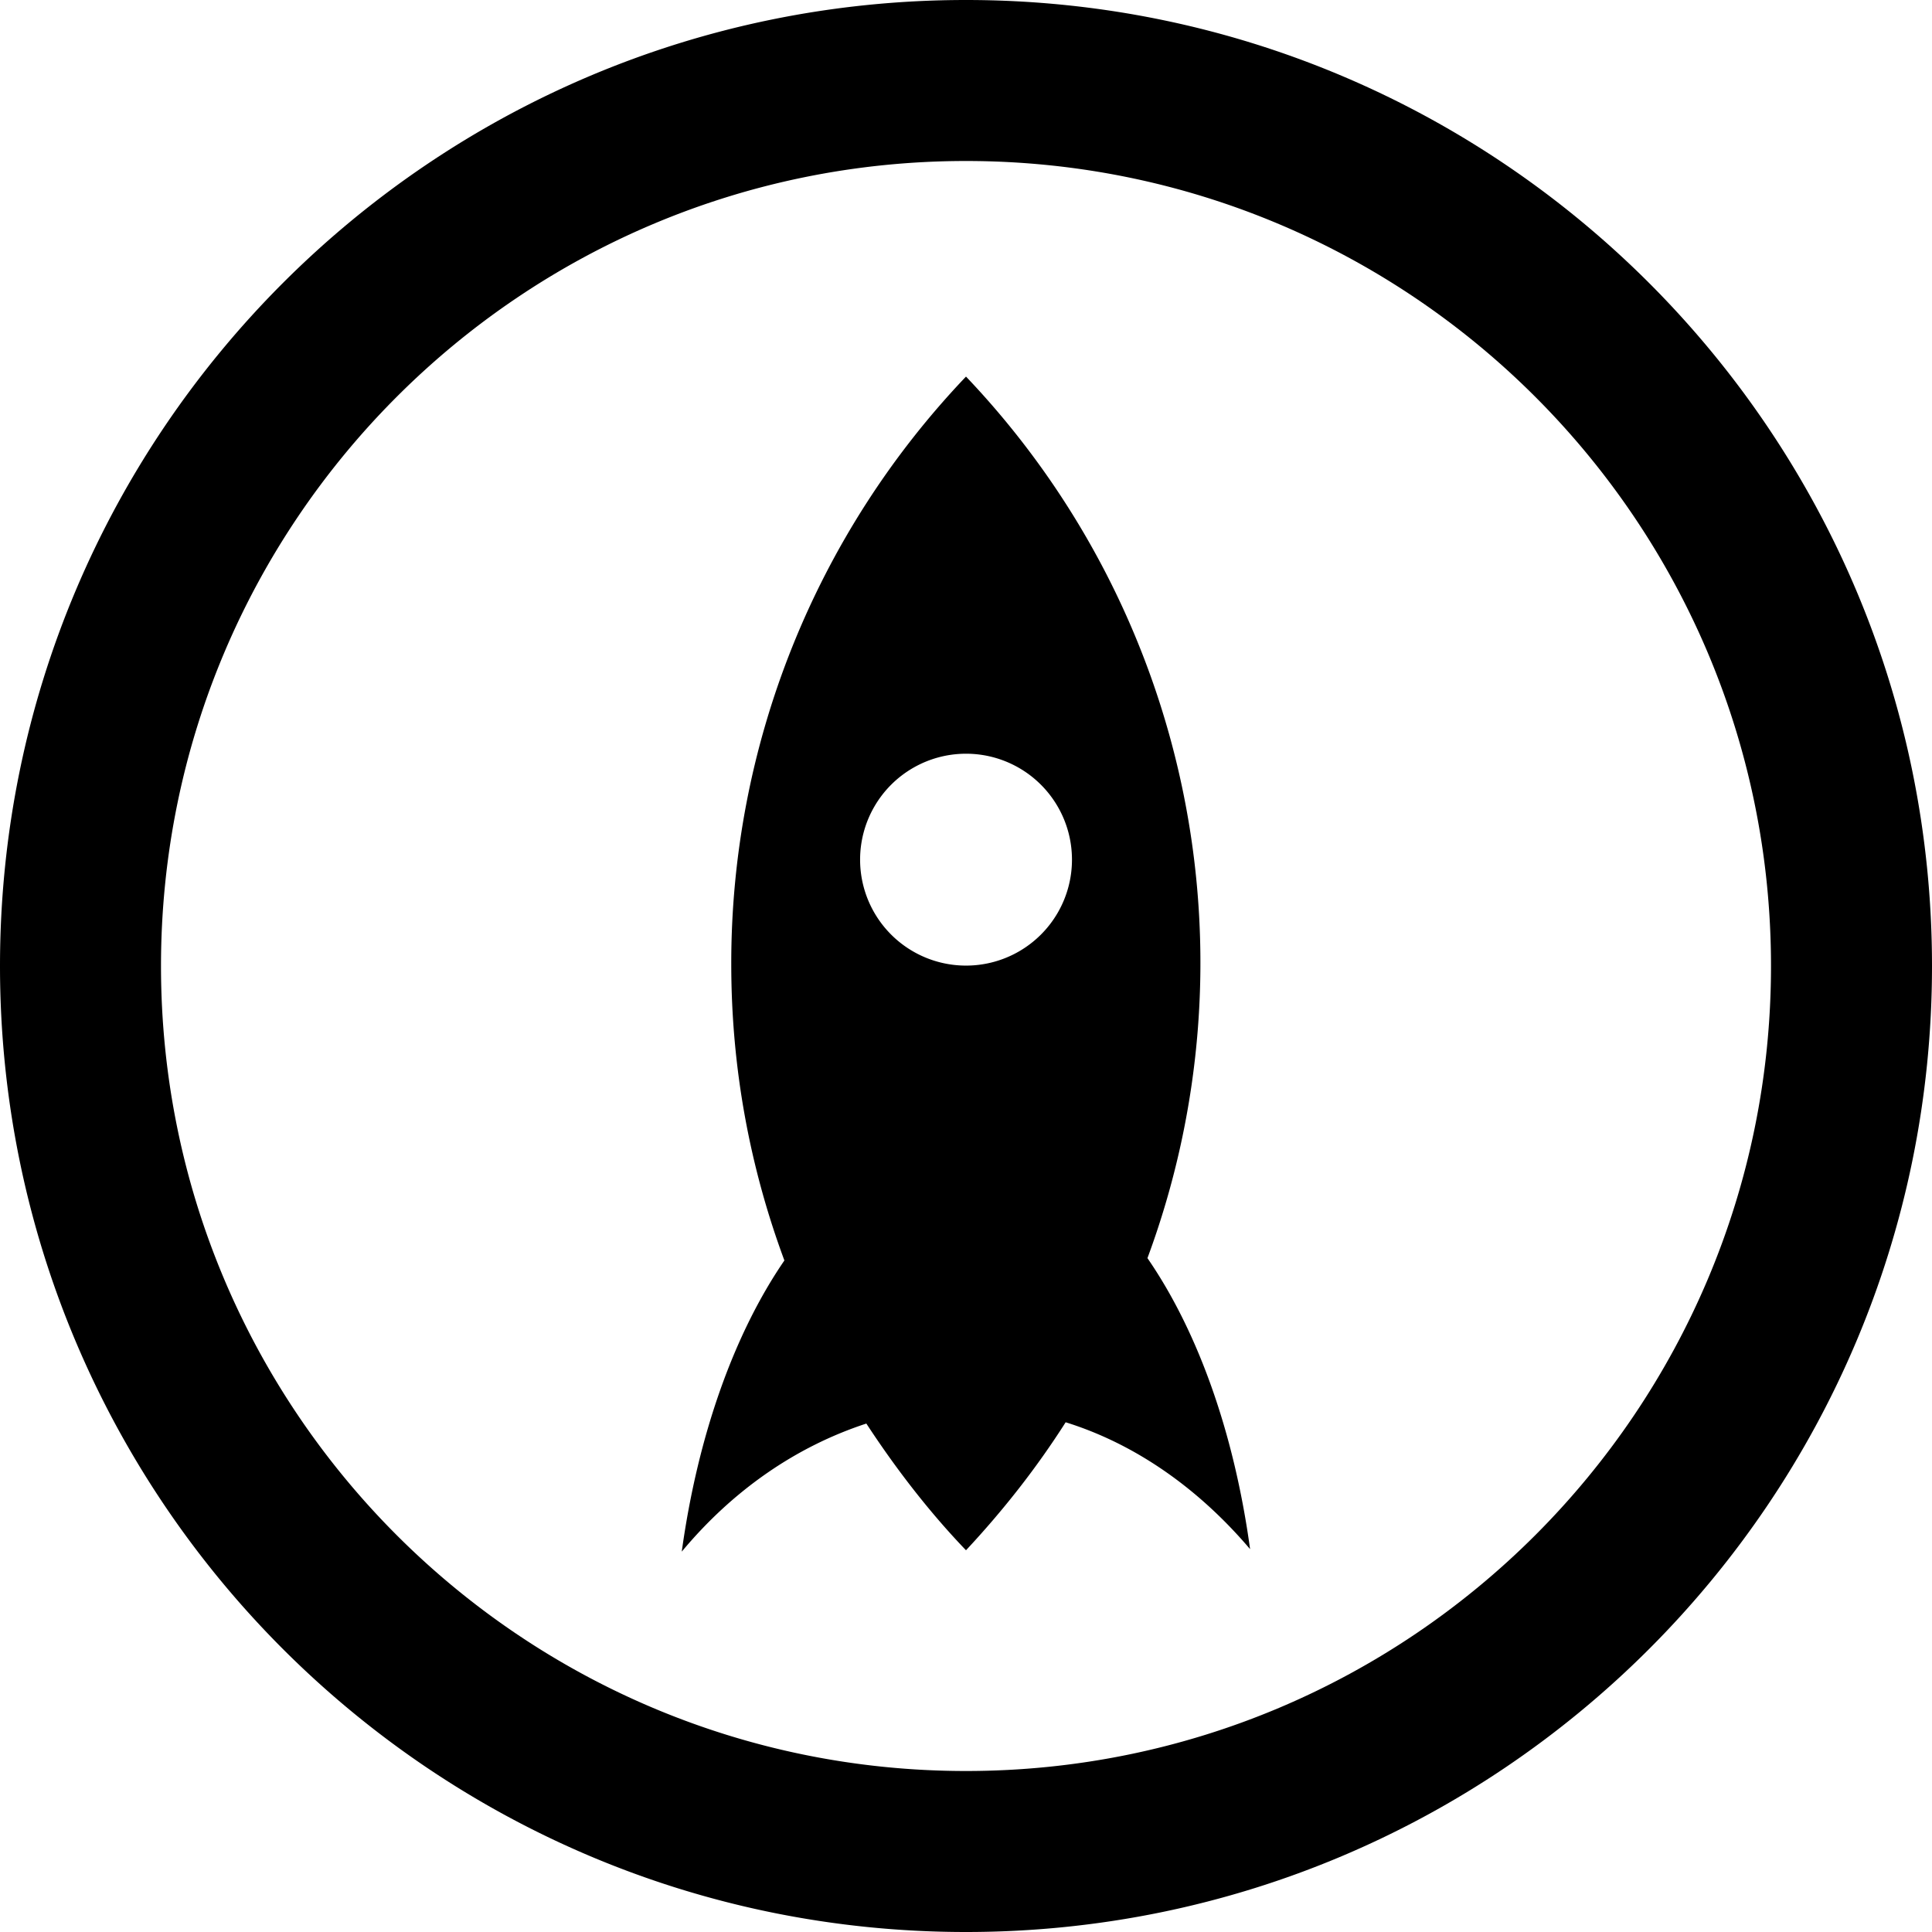 <svg xmlns="http://www.w3.org/2000/svg" viewBox="0 0 24 24"><path d="M12 0C5.373 0 0 5.373 0 12s5.373 12 12 12 12-5.373 12-12S18.627 0 12 0zm0 2c5.523 0 10 4.477 10 10s-4.477 10-10 10S2 17.523 2 12 6.477 2 12 2zm0 2.678a10.56 10.56 0 0 0-2.916 7.299c0 1.297.234 2.533.66 3.681-.618.9-1.074 2.161-1.275 3.617.639-.767 1.423-1.306 2.293-1.591.363.555.779 1.096 1.238 1.574.461-.494.875-1.02 1.238-1.59.87.271 1.654.826 2.291 1.576-.199-1.456-.655-2.716-1.275-3.615A10.56 10.56 0 0 0 12 4.678zm0 4.685a1.316 1.316 0 1 1 .001 2.632A1.316 1.316 0 0 1 12 9.363z"/></svg>